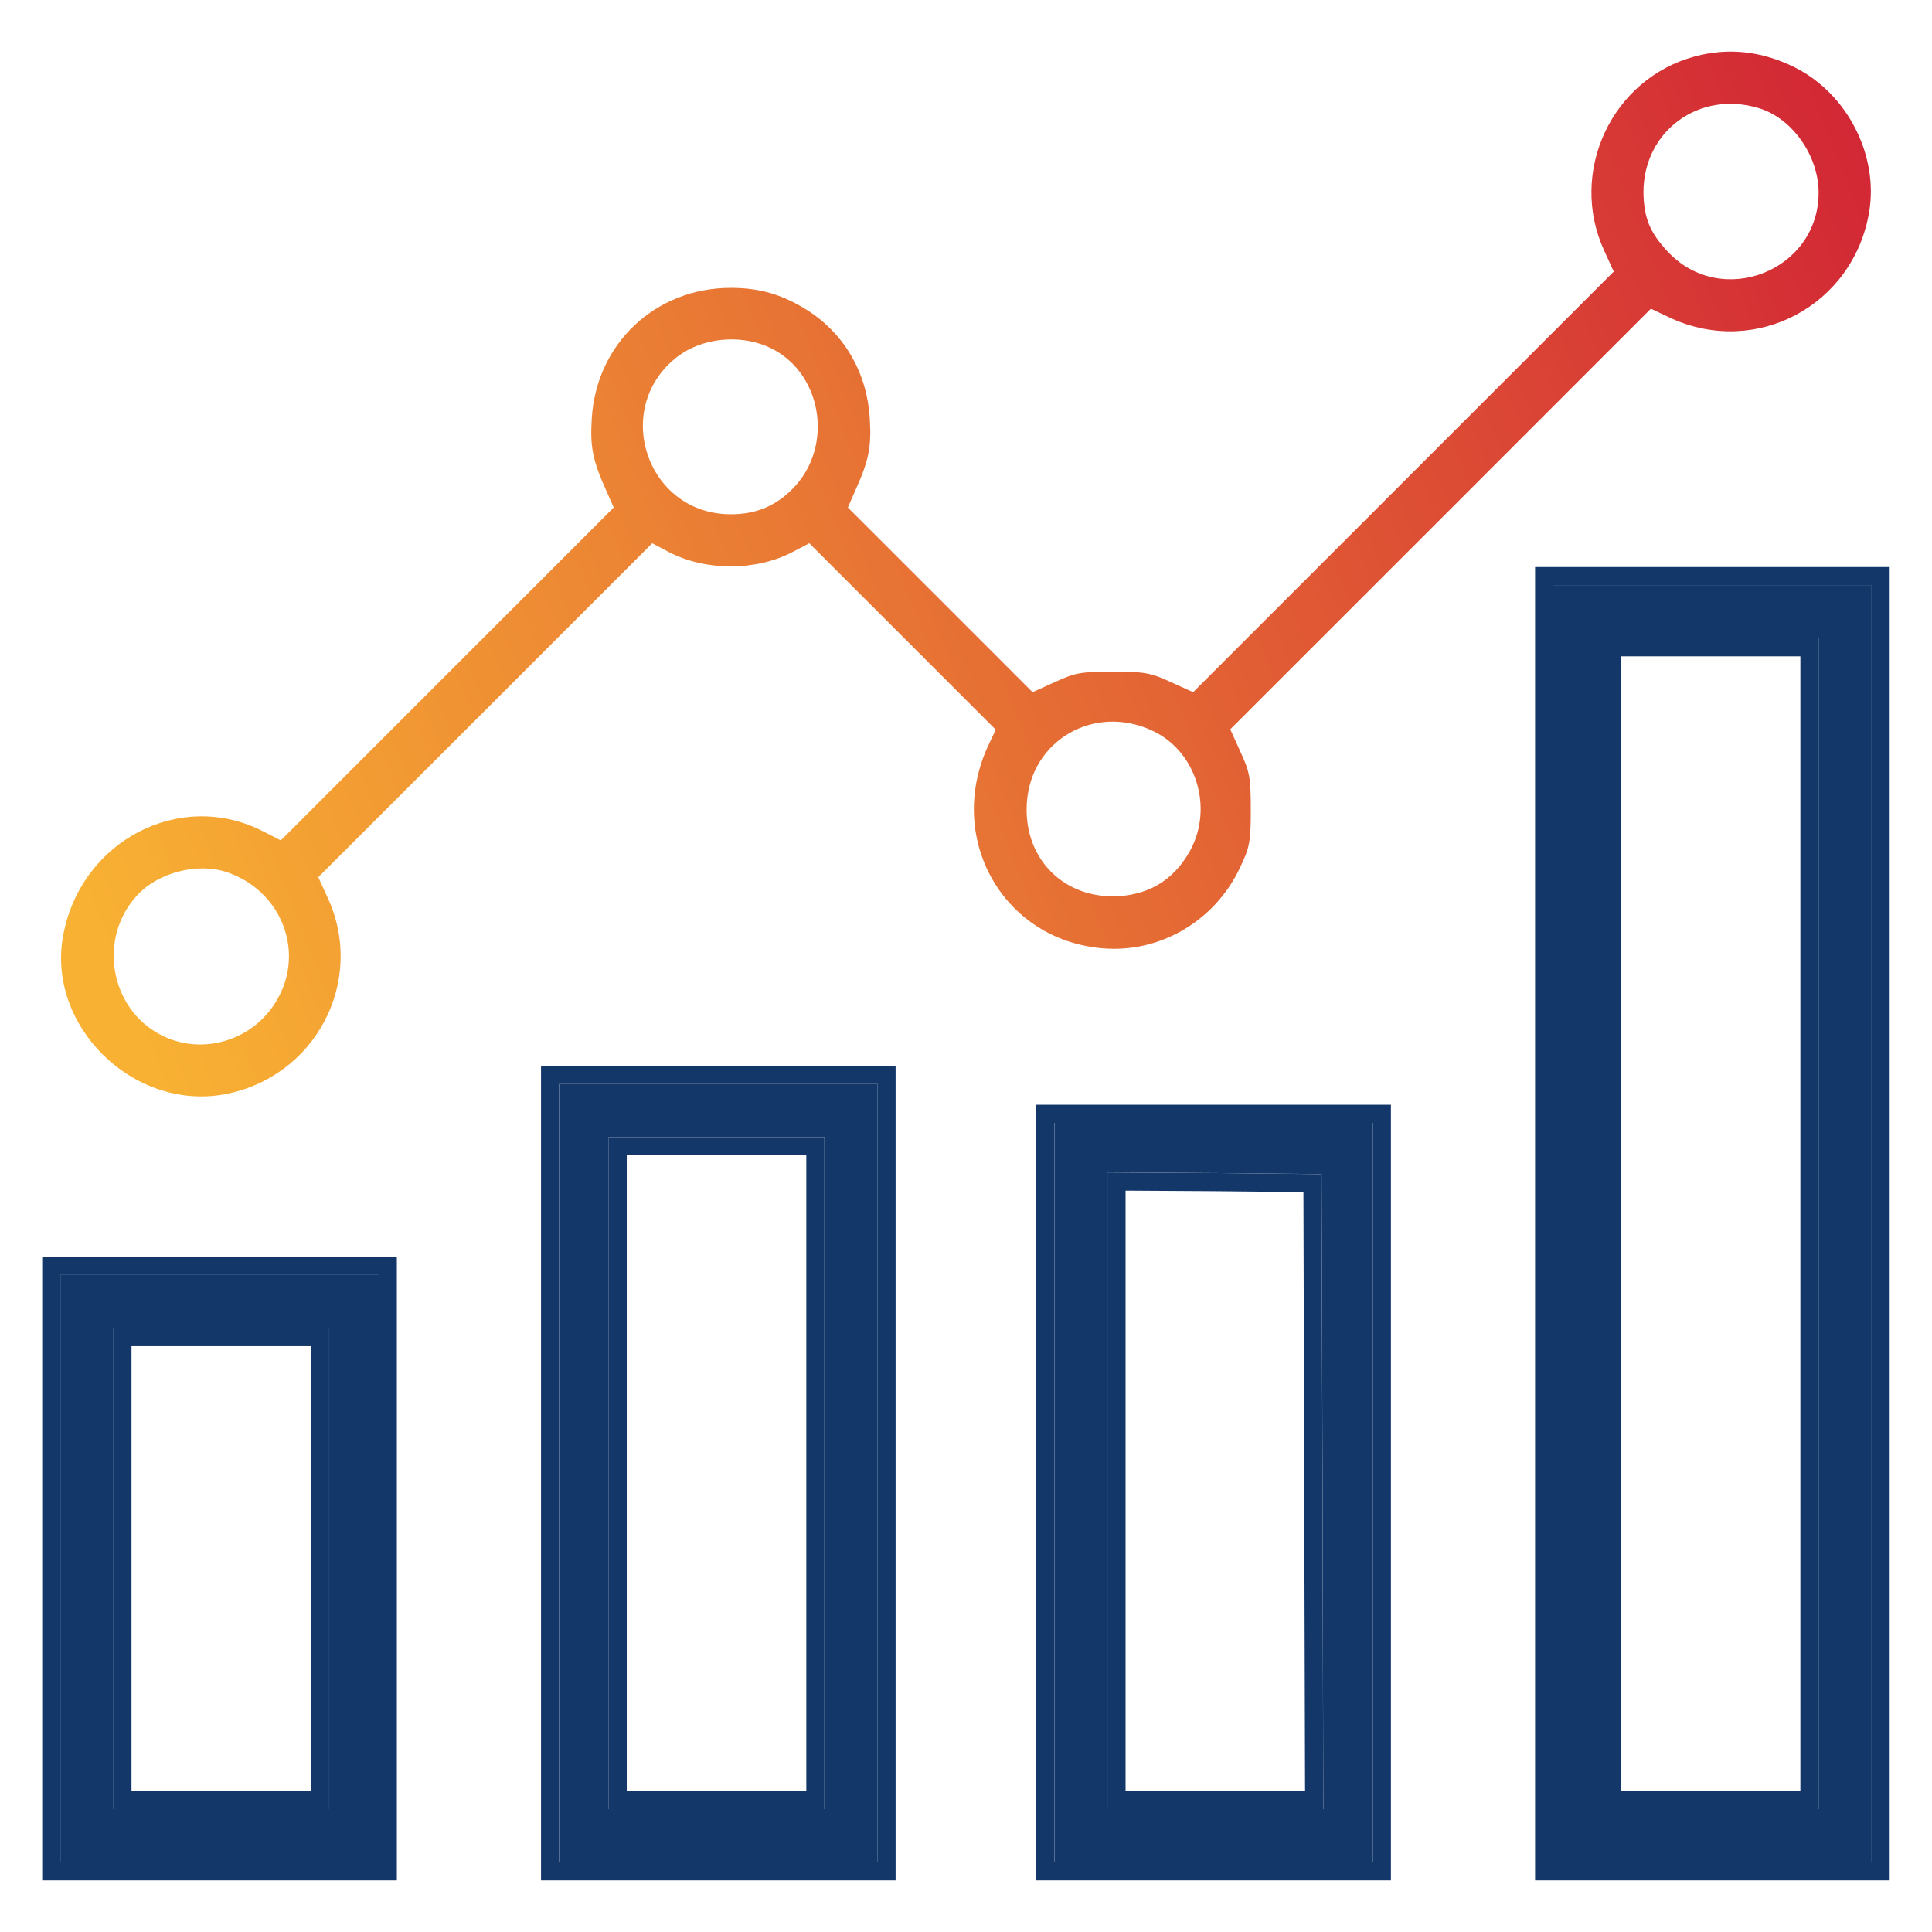 <svg width="32" height="32" viewBox="0 0 32 32" fill="none" xmlns="http://www.w3.org/2000/svg">
<path d="M28.071 0.935C26.694 1.305 25.973 2.852 26.571 4.152L26.729 4.498L23.243 7.984L19.762 11.465L19.387 11.295C19.059 11.143 18.954 11.125 18.432 11.125C17.911 11.125 17.805 11.143 17.477 11.295L17.102 11.465L15.573 9.935L14.043 8.406L14.166 8.125C14.389 7.633 14.436 7.404 14.407 6.941C14.366 6.197 14.002 5.553 13.405 5.16C12.983 4.885 12.596 4.768 12.104 4.768C10.856 4.768 9.872 5.693 9.801 6.941C9.772 7.404 9.819 7.633 10.041 8.125L10.165 8.406L7.411 11.16L4.651 13.92L4.364 13.773C2.993 13.064 1.34 13.92 1.047 15.49C0.766 16.984 2.196 18.396 3.708 18.127C5.219 17.852 6.063 16.258 5.43 14.875L5.272 14.529L8.038 11.764L10.803 8.998L11.079 9.144C11.688 9.461 12.526 9.461 13.135 9.139L13.405 8.998L14.952 10.545L16.493 12.086L16.387 12.309C15.643 13.85 16.592 15.566 18.262 15.707C19.211 15.789 20.12 15.256 20.536 14.377C20.7 14.031 20.717 13.943 20.717 13.41C20.717 12.889 20.7 12.783 20.547 12.455L20.377 12.08L23.858 8.6L27.344 5.113L27.678 5.271C29.09 5.916 30.696 5.06 30.959 3.514C31.118 2.57 30.596 1.551 29.729 1.117C29.19 0.848 28.633 0.783 28.071 0.935ZM29.131 1.791C29.682 1.955 30.122 2.576 30.122 3.191C30.122 4.486 28.516 5.119 27.625 4.17C27.327 3.853 27.227 3.607 27.221 3.185C27.221 2.166 28.147 1.492 29.131 1.791ZM12.696 5.734C13.61 6.115 13.838 7.387 13.123 8.101C12.842 8.383 12.52 8.518 12.104 8.518C10.71 8.518 10.118 6.754 11.225 5.904C11.623 5.605 12.215 5.535 12.696 5.734ZM19.088 12.103C19.809 12.437 20.102 13.369 19.715 14.084C19.44 14.588 19 14.846 18.42 14.846C17.559 14.84 16.95 14.172 17.008 13.299C17.073 12.262 18.127 11.652 19.088 12.103ZM3.76 14.447C4.645 14.746 5.049 15.736 4.604 16.533C4.223 17.23 3.356 17.5 2.665 17.142C1.815 16.703 1.616 15.531 2.278 14.822C2.629 14.447 3.28 14.283 3.76 14.447Z" fill="url(#paint0_linear_3585_23948)"/>
<path d="M25.727 20.268V30.844H28.363H31V20.268V9.691H28.363H25.727V20.268ZM30.121 20.268V29.965H28.334H26.547V20.268V10.57H28.334H30.121V20.268Z" fill="#133769"/>
<path fill-rule="evenodd" clip-rule="evenodd" d="M25.426 31.145H31.299V9.392H25.426V31.145ZM30.12 29.966V10.571H26.546V29.966H30.12ZM26.846 29.666V10.871H29.82V29.666H26.846ZM25.726 9.692H30.999V30.845H25.726V9.692Z" fill="#133769"/>
<path d="M9.262 24.398V30.844H11.898H14.535V24.398V17.953H11.898H9.262V24.398ZM13.656 24.398V29.965H11.869H10.082V24.398V18.832H11.869H13.656V24.398Z" fill="#133769"/>
<path fill-rule="evenodd" clip-rule="evenodd" d="M8.961 31.145H14.834V17.654H8.961V31.145ZM13.655 29.966V18.833H10.081V29.966H13.655ZM10.381 29.666V19.133H13.355V29.666H10.381ZM9.261 17.954H14.534V30.845H9.261V17.954Z" fill="#133769"/>
<path d="M17.465 24.721V30.844H20.102H22.738V24.721V18.598H20.102H17.465V24.721ZM21.906 24.703L21.918 29.965H20.131H18.344V24.691V19.418L20.119 19.43L21.889 19.447L21.906 24.703Z" fill="#133769"/>
<path fill-rule="evenodd" clip-rule="evenodd" d="M17.164 31.145H23.038V18.298H17.164V31.145ZM21.917 29.966H18.343V19.419L20.118 19.43L21.888 19.448L21.905 24.704L21.917 29.966ZM21.616 29.666H18.643V19.721L20.115 19.73L21.589 19.745L21.616 29.666ZM17.464 18.598H22.738V30.845H17.464V18.598Z" fill="#133769"/>
<path d="M1 25.98V30.844H3.637H6.273V25.98V21.117H3.637H1V25.98ZM5.453 25.98V29.965H3.666H1.879V25.98V21.996H3.666H5.453V25.98Z" fill="#133769"/>
<path fill-rule="evenodd" clip-rule="evenodd" d="M0.699 31.145H6.573V20.818H0.699V31.145ZM5.452 29.966V21.997H1.878V29.966H5.452ZM2.178 29.666V22.297H5.152V29.666H2.178ZM0.999 21.118H6.273V30.845H0.999V21.118Z" fill="#133769"/>
<defs>
<linearGradient id="paint0_linear_3585_23948" x1="1.001" y1="13.842" x2="31.028" y2="1.909" gradientUnits="userSpaceOnUse">
<stop stop-color="#F8B133"/>
<stop offset="1" stop-color="#D22635"/>
</linearGradient>
</defs>
</svg>
